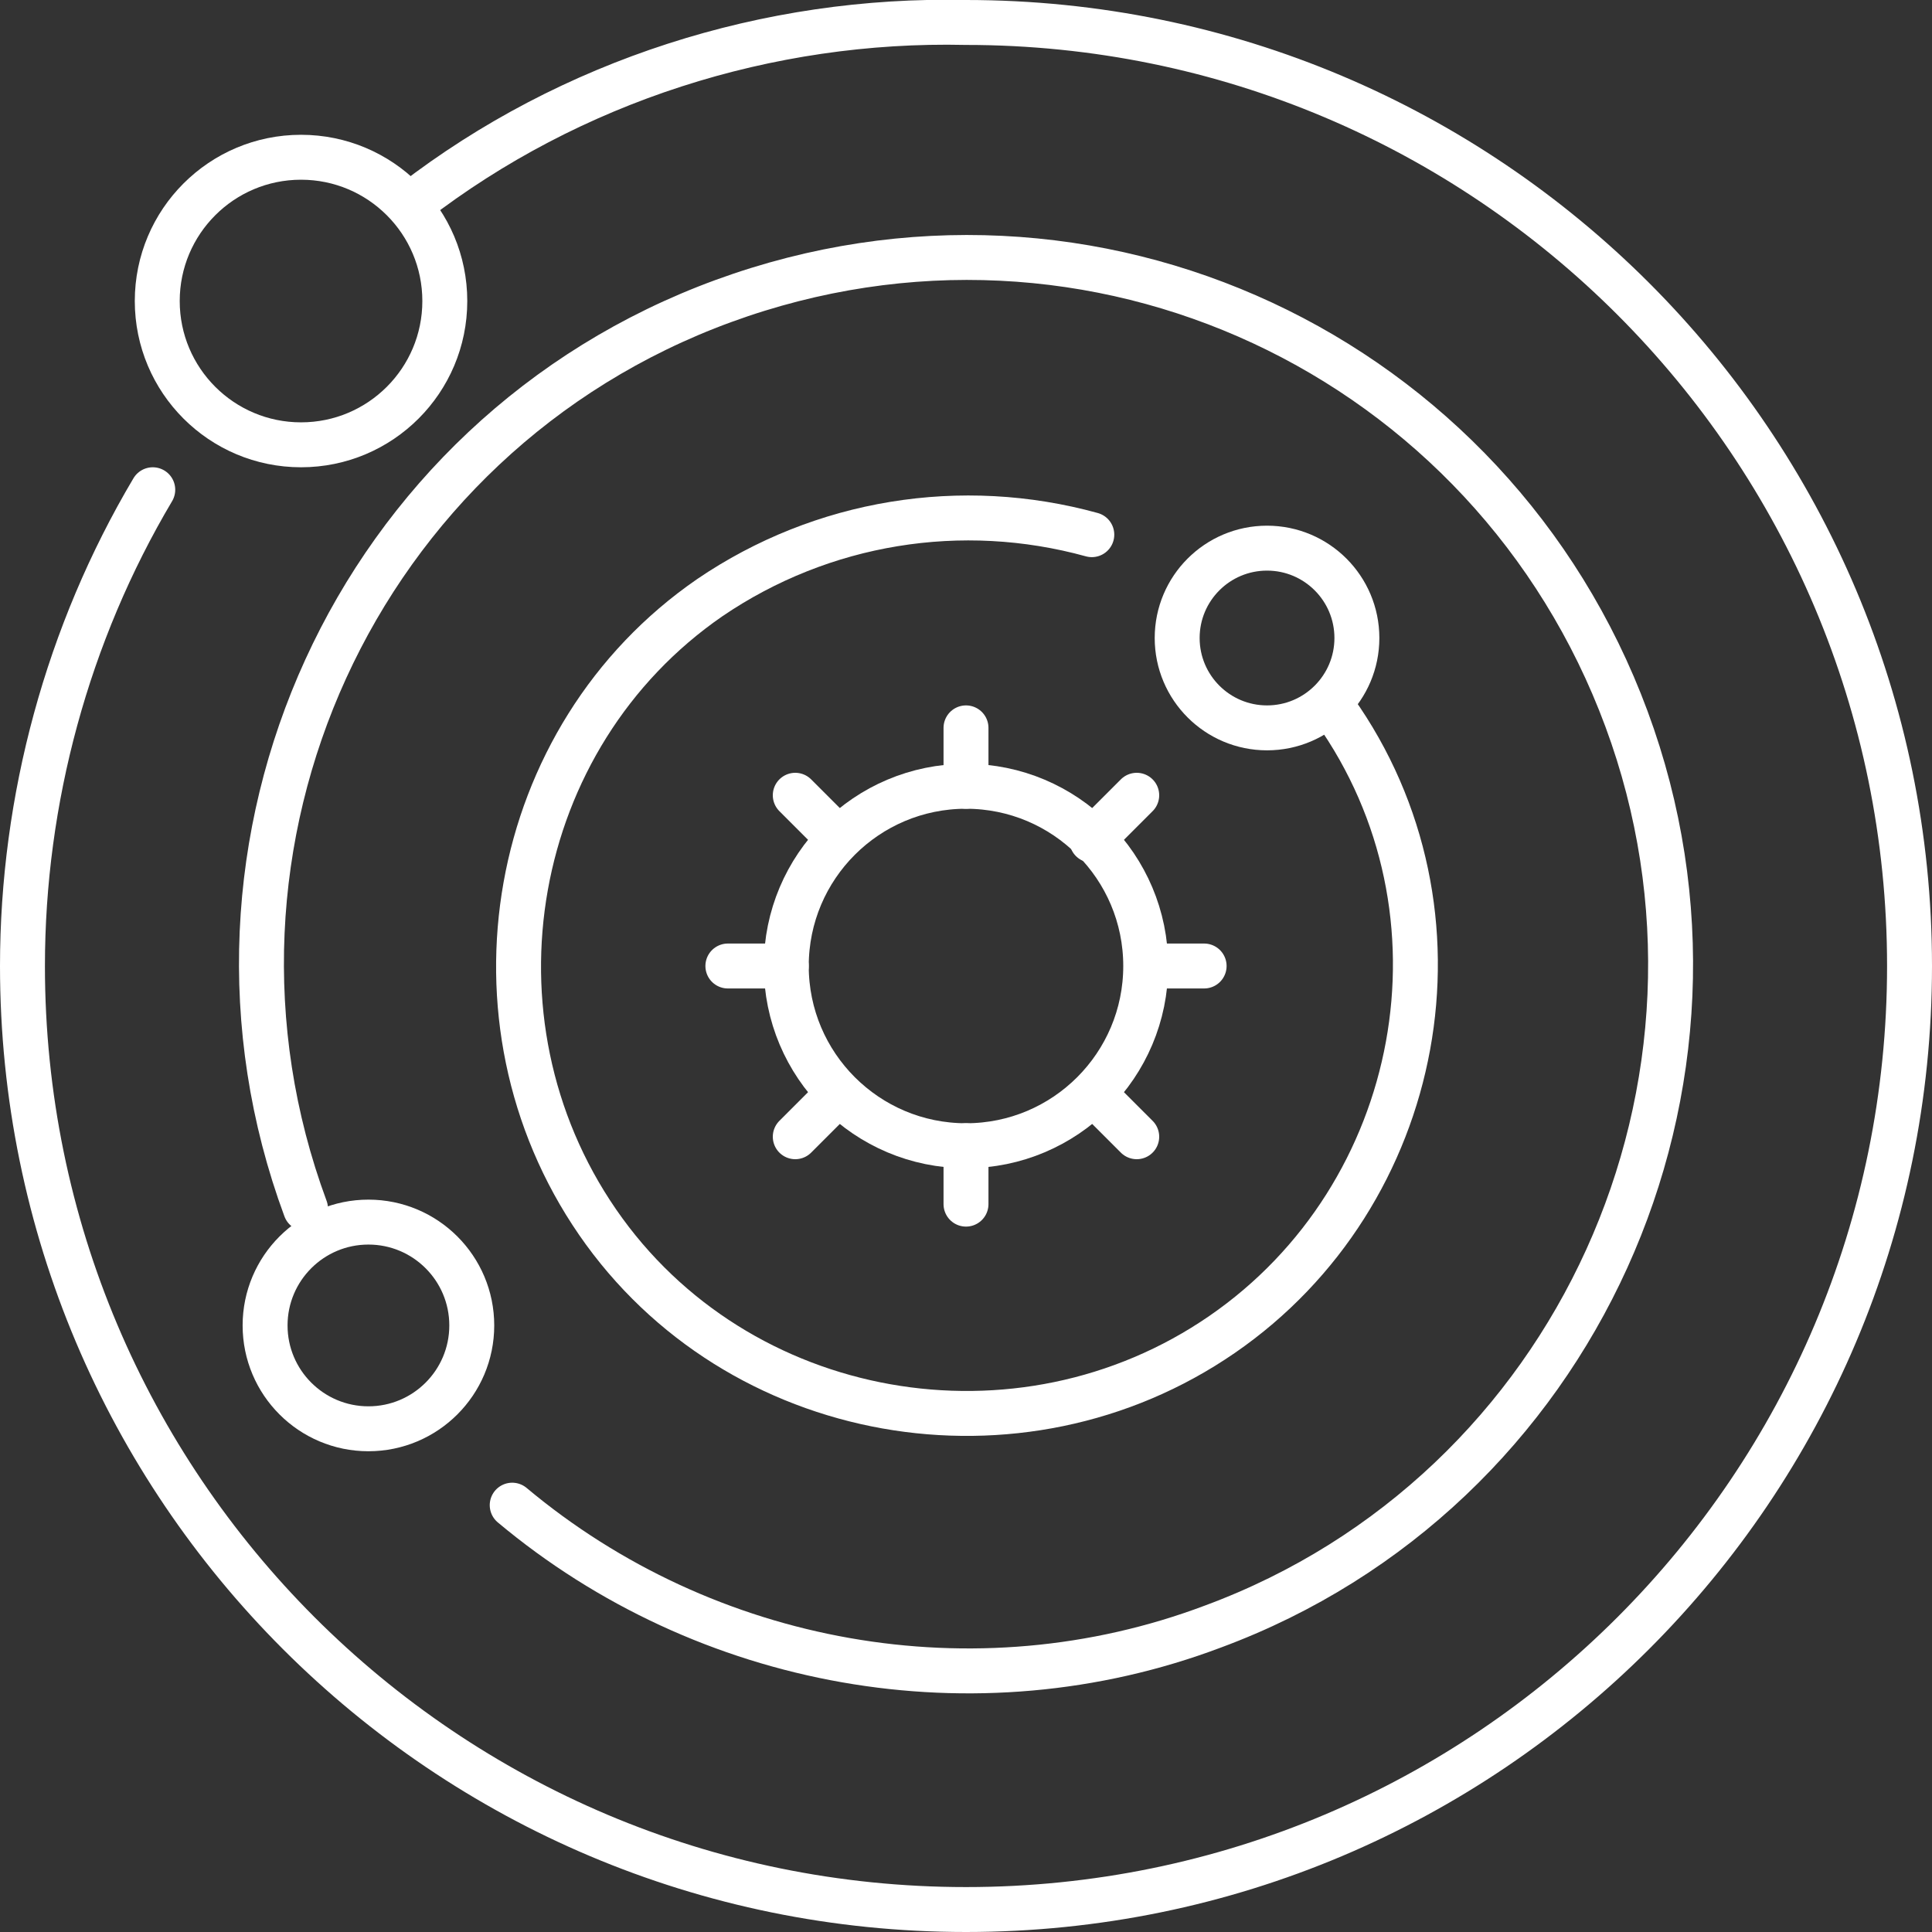 <?xml version="1.0" encoding="utf-8"?>
<!-- Generator: Adobe Illustrator 23.0.2, SVG Export Plug-In . SVG Version: 6.00 Build 0)  -->
<svg version="1.1" id="Layer_1" xmlns="http://www.w3.org/2000/svg" xmlns:xlink="http://www.w3.org/1999/xlink" x="0px" y="0px"
	 viewBox="0 0 43 43" style="enable-background:new 0 0 43 43;" xml:space="preserve">
<rect x="0" y="0" width="43" height="43" fill="#333333" stroke="none"/>
<style type="text/css">
	.st0{fill:none;stroke:#FFFFFF;stroke-linecap:round;stroke-miterlimit:10;}
</style>
<title>icon_solarsystem</title>
<g>
	<g id="artwork">
		<circle class="st0" cx="21.5" cy="21.5" r="4"/>
		<path class="st0" d="M29.7,15.8c3.2,4.5,2,10.8-2.5,13.9s-10.8,2-13.9-2.5s-2-10.8,2.5-13.9c2.5-1.7,5.6-2.2,8.5-1.4"/>
		<path class="st0" d="M6.8,26.9c-3-8.1,1.1-17.2,9.3-20.2S33.2,7.9,36.2,16S35.1,33.2,27,36.2c-5.3,2-11.3,0.9-15.6-2.7"/>
		<path class="st0" d="M9.2,4.5c3.5-2.7,7.9-4.1,12.3-4c11.6,0,21,9.4,21,21s-9.4,21-21,21s-21-9.4-21-21c0-3.7,1-7.4,2.9-10.6"/>
		<circle class="st0" cx="6.7" cy="6.7" r="3.2"/>
		<circle class="st0" cx="8.2" cy="29.5" r="2.3"/>
		<circle class="st0" cx="28.2" cy="14.2" r="2"/>
		<line class="st0" x1="21.5" y1="25.5" x2="21.5" y2="26.8"/>
		<line class="st0" x1="21.5" y1="16.2" x2="21.5" y2="17.5"/>
		<line class="st0" x1="24.4" y1="24.4" x2="25.3" y2="25.3"/>
		<line class="st0" x1="17.7" y1="17.7" x2="18.5" y2="18.5"/>
		<line class="st0" x1="25.6" y1="21.5" x2="26.8" y2="21.5"/>
		<line class="st0" x1="16.2" y1="21.5" x2="17.5" y2="21.5"/>
		<line class="st0" x1="24.3" y1="18.7" x2="25.3" y2="17.7"/>
		<line class="st0" x1="17.7" y1="25.3" x2="18.6" y2="24.4"/>
	</g>
</g>
</svg>
